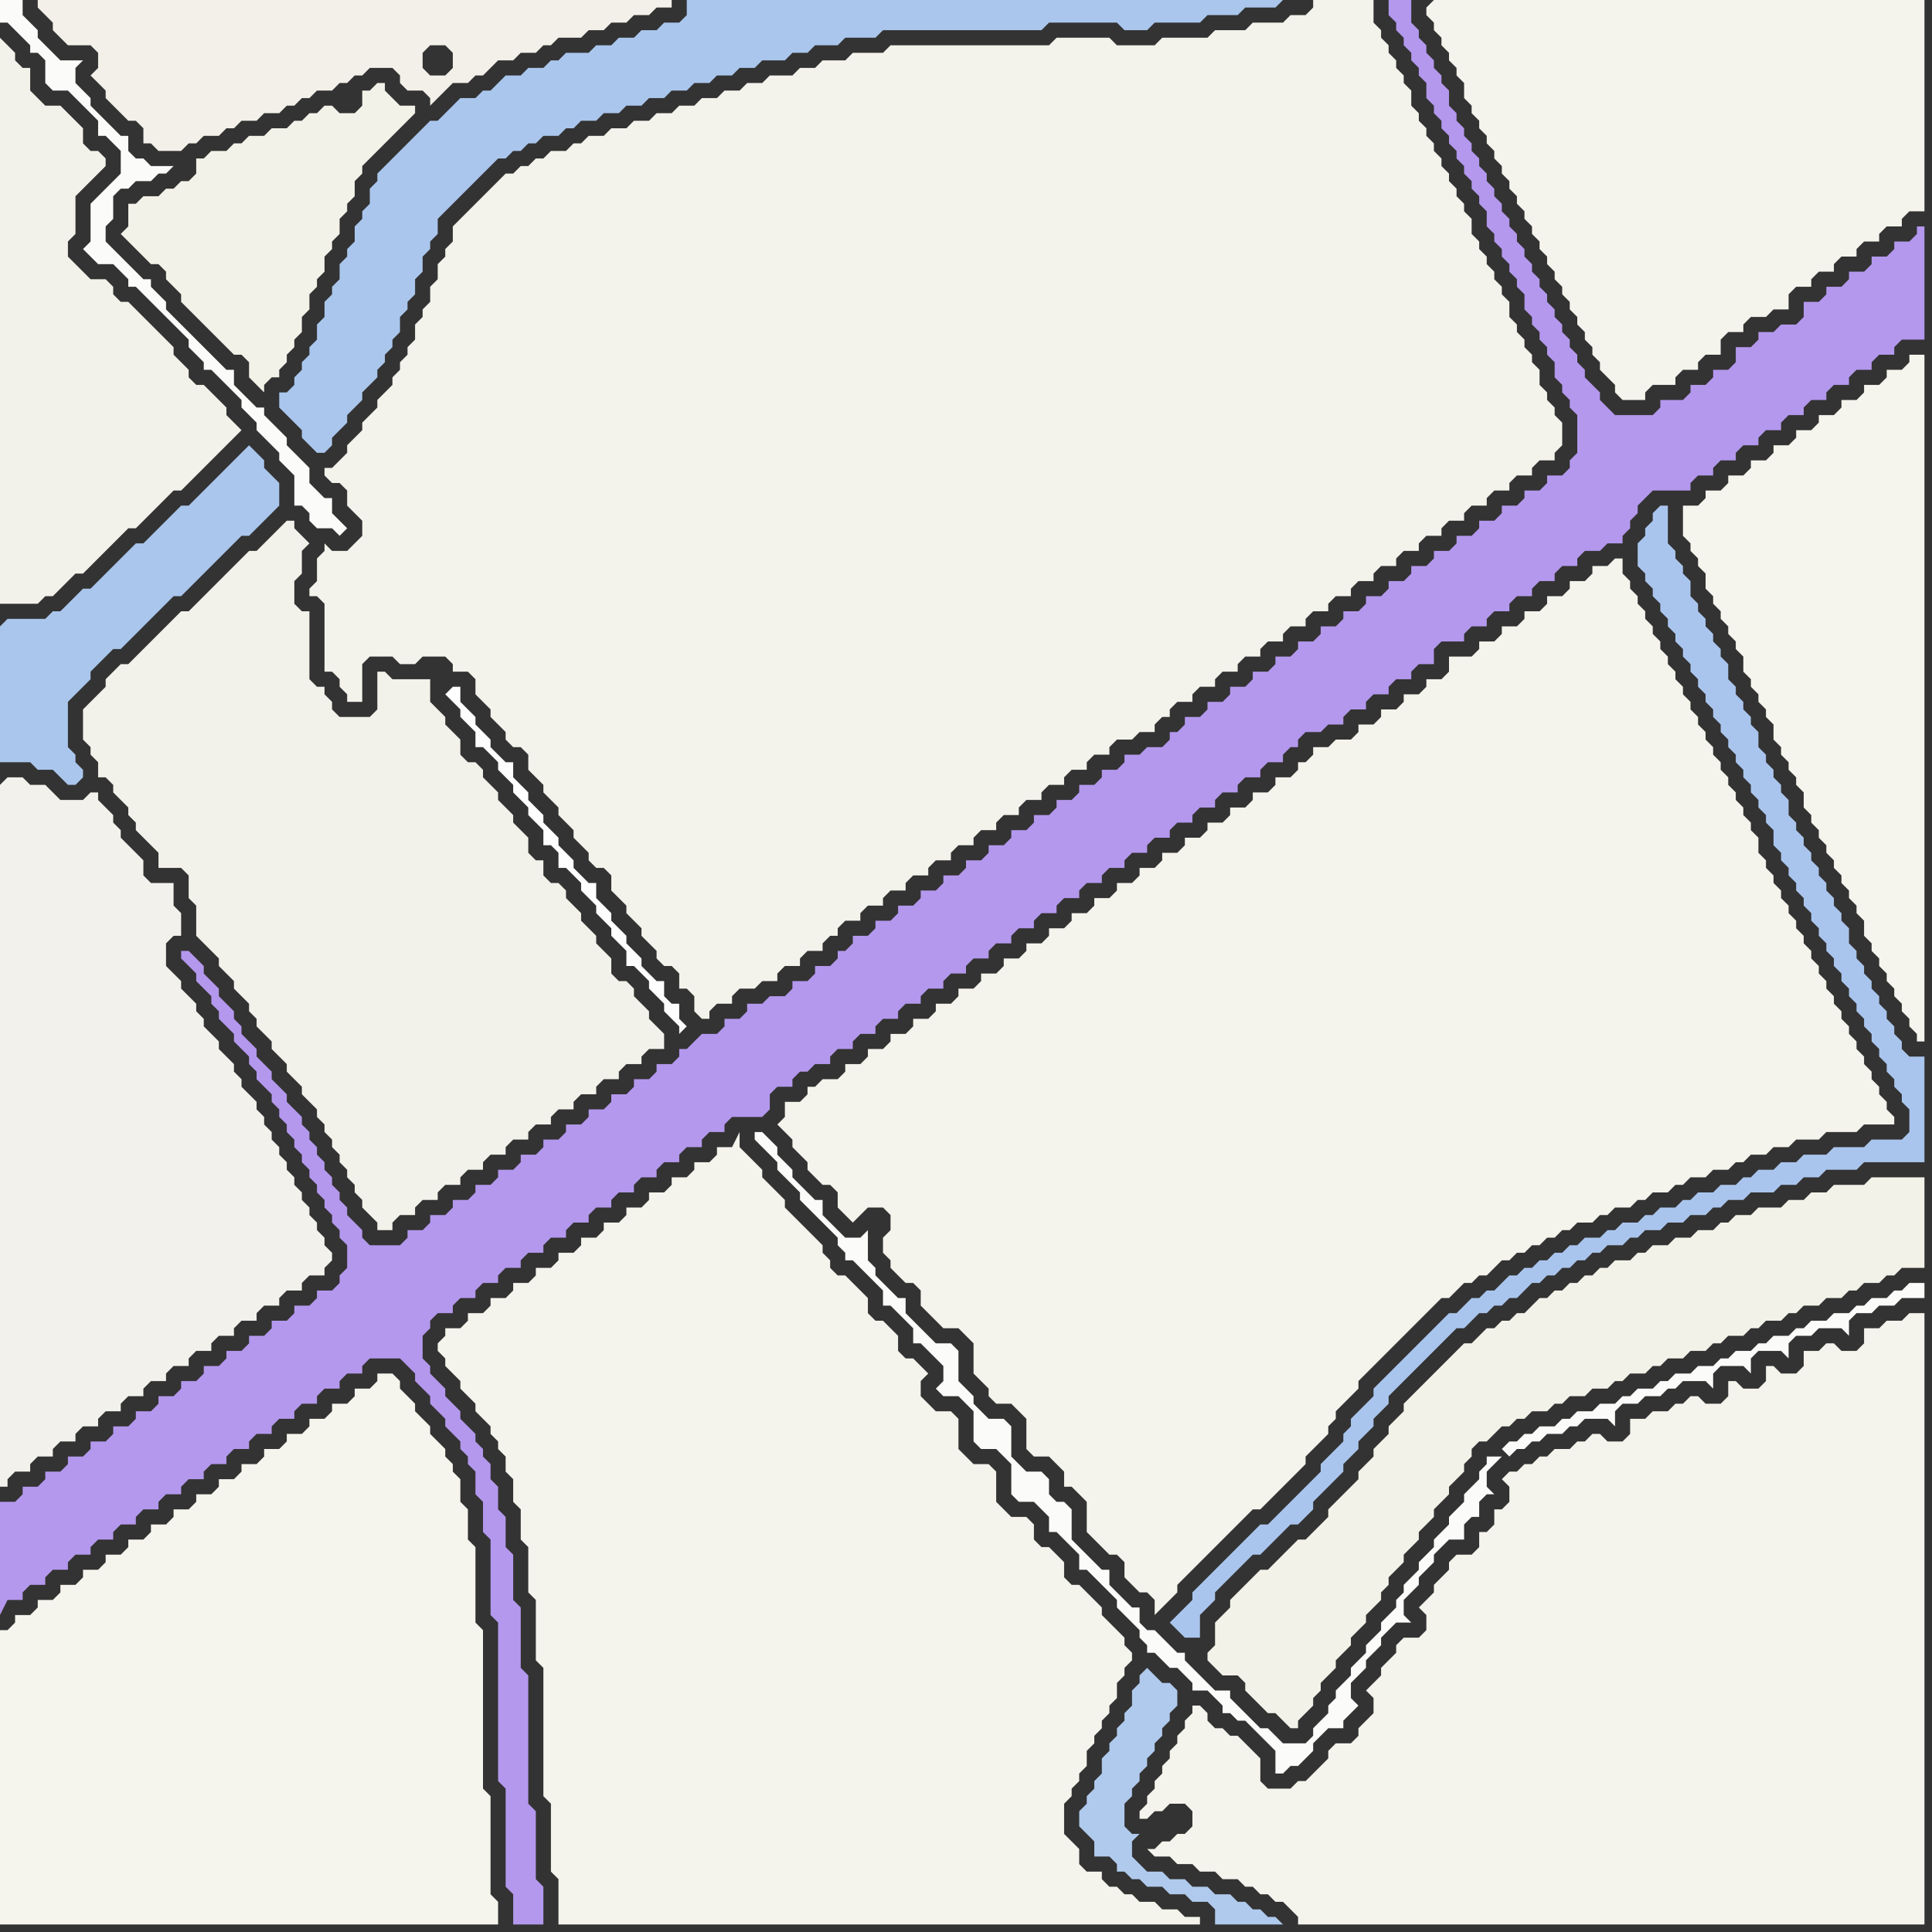 <svg width="256" height="256" xmlns="http://www.w3.org/2000/svg"><rect width="100%" height="100%" fill="#333333" stroke="none"/><script> 
var tempColor;
function hoverPath(evt){
obj = evt.target;
tempColor = obj.getAttribute("fill");
obj.setAttribute("fill","red");
//alert(tempColor);
//obj.setAttribute("stroke","red");}
function recoverPath(evt){
obj = evt.target;
obj.setAttribute("fill", tempColor);
//obj.setAttribute("stroke", tempColor);
}</script><path onmouseover="hoverPath(evt)" onmouseout="recoverPath(evt)" fill="rgb(242,241,236)" d="M  0,104l 0,93 1,0 0,-1 1,-1 2,0 0,-1 1,-1 2,0 0,-1 1,-1 2,0 0,-1 1,-1 2,0 0,-1 1,-1 2,0 0,-1 1,-1 2,0 0,-1 1,-1 2,0 0,-1 1,-1 2,0 0,-1 1,-1 2,0 0,-1 1,-1 2,0 0,-1 1,-1 2,0 0,-1 1,-1 2,0 0,-1 1,-1 2,0 0,-1 1,-1 2,0 0,-1 1,-1 0,-1 -1,-1 0,-1 -1,-1 0,-1 -1,-1 0,-1 -1,-1 0,-1 -1,-1 0,-1 -1,-1 0,-1 -1,-1 0,-1 -1,-1 0,-1 -1,-1 0,-1 -1,-1 0,-1 -1,-1 -1,-1 0,-1 -1,-1 0,-1 -1,-1 -1,-1 0,-1 -1,-1 -1,-1 0,-1 -1,-1 0,-1 -1,-1 -1,-1 0,-1 -1,-1 -1,-1 0,-3 1,-1 1,0 0,-3 -1,-1 0,-3 -3,0 -1,-1 0,-2 -1,-1 -1,-1 -1,-1 0,-1 -1,-1 0,-1 -1,-1 -1,-1 0,-1 -1,0 -1,1 -3,0 -1,-1 -1,-1 -2,0 -1,-1 -2,0 -1,1Z"/>
<path onmouseover="hoverPath(evt)" onmouseout="recoverPath(evt)" fill="rgb(245,244,237)" d="M  1,216l -1,0 0,39 66,0 0,-3 -1,-1 0,-13 -1,-1 0,-21 -1,-1 0,-10 -1,-1 0,-4 -1,-1 0,-3 -1,-1 0,-1 -1,-1 0,-1 -1,-1 -1,-1 0,-1 -1,-1 -1,-1 0,-1 -1,-1 -1,-1 0,-1 -1,-1 -2,0 0,1 -1,1 -2,0 0,1 -1,1 -2,0 0,1 -1,1 -2,0 0,1 -1,1 -2,0 0,1 -1,1 -2,0 0,1 -1,1 -2,0 0,1 -1,1 -2,0 0,1 -1,1 -2,0 0,1 -1,1 -2,0 0,1 -1,1 -2,0 0,1 -1,1 -2,0 0,1 -1,1 -2,0 0,1 -1,1 -2,0 0,1 -1,1 -2,0 0,1 -1,1 -2,0 0,1 -1,1 -2,0 0,1 -1,1Z"/>
<path onmouseover="hoverPath(evt)" onmouseout="recoverPath(evt)" fill="rgb(180,152,237)" d="M  2,199l -2,0 0,15 1,-2 2,0 0,-1 1,-1 2,0 0,-1 1,-1 2,0 0,-1 1,-1 2,0 0,-1 1,-1 2,0 0,-1 1,-1 2,0 0,-1 1,-1 2,0 0,-1 1,-1 2,0 0,-1 1,-1 2,0 0,-1 1,-1 2,0 0,-1 1,-1 2,0 0,-1 1,-1 2,0 0,-1 1,-1 2,0 0,-1 1,-1 2,0 0,-1 1,-1 2,0 0,-1 1,-1 2,0 0,-1 1,-1 4,0 1,1 1,1 0,1 1,1 1,1 0,1 1,1 1,1 0,1 1,1 1,1 0,1 1,1 0,1 1,1 0,3 1,1 0,4 1,1 0,10 1,1 0,21 1,1 0,13 1,1 0,4 4,0 0,-5 -1,-1 0,-9 -1,-1 0,-17 -1,-1 0,-8 -1,-1 0,-6 -1,-1 0,-4 -1,-1 0,-3 -1,-1 0,-2 -1,-1 0,-1 -1,-1 0,-1 -1,-1 -1,-1 0,-1 -1,-1 -1,-1 0,-1 -1,-1 -1,-1 0,-1 -1,-1 0,-3 1,-1 0,-1 1,-1 2,0 0,-1 1,-1 2,0 0,-1 1,-1 2,0 0,-1 1,-1 2,0 0,-1 1,-1 2,0 0,-1 1,-1 2,0 0,-1 1,-1 2,0 0,-1 1,-1 2,0 0,-1 1,-1 2,0 0,-1 1,-1 2,0 0,-1 1,-1 2,0 0,-1 1,-1 2,0 0,-1 1,-1 2,0 0,-1 1,-1 4,0 1,-1 0,-2 1,-1 2,0 0,-1 1,-1 1,0 1,-1 2,0 0,-1 1,-1 2,0 0,-1 1,-1 2,0 0,-1 1,-1 2,0 0,-1 1,-1 2,0 0,-1 1,-1 2,0 0,-1 1,-1 2,0 0,-1 1,-1 2,0 0,-1 1,-1 2,0 0,-1 1,-1 2,0 0,-1 1,-1 2,0 0,-1 1,-1 2,0 0,-1 1,-1 2,0 0,-1 1,-1 2,0 0,-1 1,-1 2,0 0,-1 1,-1 2,0 0,-1 1,-1 2,0 0,-1 1,-1 2,0 0,-1 1,-1 2,0 0,-1 1,-1 2,0 0,-1 1,-1 2,0 0,-1 1,-1 1,0 0,-1 1,-1 2,0 1,-1 2,0 0,-1 1,-1 2,0 0,-1 1,-1 2,0 0,-1 1,-1 2,0 0,-1 1,-1 2,0 0,-2 1,-1 3,0 0,-1 1,-1 2,0 0,-1 1,-1 2,0 0,-1 1,-1 2,0 0,-1 1,-1 2,0 0,-1 1,-1 2,0 0,-1 1,-1 2,0 1,-1 2,0 0,-1 1,-1 0,-1 1,-1 0,-1 1,-1 1,-1 5,0 0,-1 1,-1 2,0 0,-1 1,-1 2,0 0,-1 1,-1 2,0 0,-1 1,-1 2,0 0,-1 1,-1 2,0 0,-1 1,-1 2,0 0,-1 1,-1 2,0 0,-1 1,-1 2,0 0,-1 1,-1 2,0 0,-1 1,-1 3,0 0,-15 -1,0 0,1 -1,1 -2,0 0,1 -1,1 -2,0 0,1 -1,1 -2,0 0,1 -1,1 -2,0 0,1 -1,1 -2,0 0,2 -1,1 -2,0 -1,1 -2,0 0,1 -1,1 -2,0 0,2 -1,1 -2,0 0,1 -1,1 -2,0 0,1 -1,1 -3,0 0,1 -1,1 -5,0 -1,-1 -1,-1 0,-1 -1,-1 -1,-1 0,-1 -1,-1 0,-1 -1,-1 0,-1 -1,-1 0,-1 -1,-1 0,-1 -1,-1 0,-1 -1,-1 0,-1 -1,-1 0,-1 -1,-1 0,-1 -1,-1 0,-1 -1,-1 0,-1 -1,-1 0,-1 -1,-1 0,-1 -1,-1 0,-1 -1,-1 0,-1 -1,-1 0,-1 -1,-1 0,-1 -1,-1 0,-1 -1,-1 0,-2 -1,-1 0,-1 -1,-1 0,-1 -1,-1 0,-1 -1,-1 0,-1 -1,-1 0,-3 -3,0 0,2 1,1 0,1 1,1 0,1 1,1 0,1 1,1 0,1 1,1 0,2 1,1 0,1 1,1 0,1 1,1 0,1 1,1 0,1 1,1 0,1 1,1 0,1 1,1 0,1 1,1 0,2 1,1 0,1 1,1 0,1 1,1 0,1 1,1 0,1 1,1 0,2 1,1 0,1 1,1 0,1 1,1 0,1 1,1 0,2 1,1 0,1 1,1 0,1 1,1 0,5 -1,1 0,1 -1,1 -2,0 0,1 -1,1 -2,0 0,1 -1,1 -2,0 0,1 -1,1 -2,0 0,1 -1,1 -2,0 0,1 -1,1 -2,0 0,1 -1,1 -2,0 0,1 -1,1 -2,0 0,1 -1,1 -2,0 0,1 -1,1 -2,0 0,1 -1,1 -2,0 0,1 -1,1 -2,0 0,1 -1,1 -2,0 0,1 -1,1 -2,0 0,1 -1,1 -2,0 0,1 -1,1 -2,0 0,1 -1,1 -2,0 0,1 -1,1 -1,0 0,1 -1,1 -2,0 -1,1 -2,0 0,1 -1,1 -2,0 0,1 -1,1 -2,0 0,1 -1,1 -2,0 0,1 -1,1 -2,0 0,1 -1,1 -2,0 0,1 -1,1 -2,0 0,1 -1,1 -2,0 0,1 -1,1 -2,0 0,1 -1,1 -2,0 0,1 -1,1 -2,0 0,1 -1,1 -2,0 0,1 -1,1 -2,0 0,1 -1,1 -1,0 0,1 -1,1 -2,0 0,1 -1,1 -2,0 0,1 -1,1 -2,0 -1,1 -2,0 0,1 -1,1 -2,0 0,1 -1,1 -2,0 -1,1 -1,1 -1,0 0,1 -1,1 -2,0 0,1 -1,1 -2,0 0,1 -1,1 -2,0 0,1 -1,1 -2,0 0,1 -1,1 -2,0 0,1 -1,1 -2,0 0,1 -1,1 -2,0 0,1 -1,1 -2,0 0,1 -1,1 -2,0 0,1 -1,1 -2,0 0,1 -1,1 -2,0 0,1 -1,1 -2,0 0,1 -1,1 -4,0 -1,-1 0,-1 -1,-1 -1,-1 0,-1 -1,-1 0,-1 -1,-1 0,-1 -1,-1 0,-1 -1,-1 0,-1 -1,-1 0,-1 -1,-1 0,-1 -1,-1 -1,-1 0,-1 -1,-1 -1,-1 0,-1 -1,-1 -1,-1 0,-1 -1,-1 -1,-1 0,-1 -1,-1 0,-1 -1,-1 -1,-1 0,-1 -1,-1 -1,-1 0,-1 -1,-1 -1,-1 -1,0 0,1 1,1 1,1 0,1 1,1 1,1 0,1 1,1 0,1 1,1 1,1 0,1 1,1 1,1 0,1 1,1 0,1 1,1 1,1 0,1 1,1 0,1 1,1 0,1 1,1 0,1 1,1 0,1 1,1 0,1 1,1 0,1 1,1 0,1 1,1 0,1 1,1 0,1 1,1 0,3 -1,1 0,1 -1,1 -2,0 0,1 -1,1 -2,0 0,1 -1,1 -2,0 0,1 -1,1 -2,0 0,1 -1,1 -2,0 0,1 -1,1 -2,0 0,1 -1,1 -2,0 0,1 -1,1 -2,0 0,1 -1,1 -2,0 0,1 -1,1 -2,0 0,1 -1,1 -2,0 0,1 -1,1 -2,0 0,1 -1,1 -2,0 0,1 -1,1 -2,0 0,1 -1,1Z"/>
<path onmouseover="hoverPath(evt)" onmouseout="recoverPath(evt)" fill="rgb(251,251,249)" d="M  13,26l 0,0 -1,1 0,5 -1,1 1,1 1,1 2,0 1,1 1,1 0,1 1,0 1,1 1,1 1,1 1,1 1,1 1,1 1,1 0,1 1,1 1,1 0,1 1,0 1,1 1,1 1,1 1,1 0,1 1,1 1,1 0,1 1,1 1,1 1,1 0,1 1,1 1,1 0,4 1,0 1,1 0,1 1,1 2,0 1,1 1,-1 0,0 -1,-1 0,0 -1,-1 0,-2 -1,0 -1,-1 -1,-1 0,-2 -1,-1 -1,-1 -1,-1 0,-1 -1,-1 -1,-1 -1,-1 0,-1 -1,0 -1,-1 -1,-1 -1,-1 0,-2 -1,0 -1,-1 -1,-1 -1,-1 -1,-1 -1,-1 -1,-1 -1,-1 -1,-1 0,-1 -1,-1 -1,-1 0,-1 -1,0 -1,-1 -1,-1 -1,-1 -1,-1 -1,-1 0,-2 1,-1 0,-3 1,-1 1,0 1,-1 2,0 1,-1 1,0 1,-1 -3,0 -1,-1 -1,0 -1,-1 0,-2 -1,0 -1,-1 -1,-1 -1,-1 -1,-1 0,-1 -1,-1 -1,-1 0,-2 1,-1 -3,0 -1,-1 -1,-1 -1,-1 0,-1 -1,-1 -1,-1 0,-2 -3,0 0,3 1,0 1,1 2,2 0,1 1,0 1,1 0,3 1,1 2,0 1,1 1,1 1,1 1,1 0,2 1,0 1,1 1,1 0,3 -1,1 -1,1 -1,1Z"/>
<path onmouseover="hoverPath(evt)" onmouseout="recoverPath(evt)" fill="rgb(254,254,254)" d="M  59,92l 0,0 1,1 1,1 0,1 1,1 1,1 0,2 1,0 1,1 1,1 0,1 1,1 1,1 0,1 1,1 1,1 0,1 1,1 1,1 0,2 1,0 1,1 0,2 1,0 1,1 1,1 0,1 1,1 1,1 0,1 1,1 1,1 0,1 1,1 1,1 0,2 1,0 1,1 1,1 0,1 1,1 1,1 0,1 1,1 1,1 0,1 1,-1 0,0 -1,-1 0,-2 -1,0 -1,-1 0,-2 -1,0 -1,-1 -1,-1 0,-1 -1,-1 -1,-1 0,-1 -1,-1 -1,-1 0,-1 -1,-1 -1,-1 0,-2 -1,0 -1,-1 -1,-1 0,-1 -1,-1 -1,-1 0,-1 -1,-1 -1,-1 0,-1 -1,-1 -1,-1 0,-1 -1,-1 -1,-1 0,-2 -1,0 -1,-1 -1,-1 0,-1 -1,-1 -1,-1 0,-1 -1,-1 -1,-1 0,-2 -1,0 -1,1Z"/>
<path onmouseover="hoverPath(evt)" onmouseout="recoverPath(evt)" fill="rgb(244,243,236)" d="M  61,176l -2,0 0,1 -1,1 0,1 1,1 0,1 1,1 1,1 0,1 1,1 1,1 0,1 2,2 0,1 1,1 0,1 1,1 0,2 1,1 0,3 1,1 0,4 1,1 0,6 1,1 0,8 1,1 0,17 1,1 0,9 1,1 0,6 85,0 0,-1 -2,0 -1,-1 -2,0 -1,-1 -2,0 -1,-1 -1,0 -1,-1 -1,0 -1,-1 0,-1 -2,0 -1,-1 0,-2 -1,-1 -1,-1 0,-4 1,-1 0,-1 1,-1 0,-1 1,-1 0,-2 1,-1 0,-1 1,-1 0,-1 1,-1 0,-1 1,-1 0,-2 1,-1 0,-1 1,-1 0,-1 -1,-1 0,-1 -1,-1 -1,-1 -1,-1 0,-1 -1,-1 -1,-1 -1,-1 -1,0 -1,-1 0,-2 -1,-1 -1,-1 -1,0 -1,-1 0,-2 -1,-1 -2,0 -1,-1 -1,-1 0,-4 -1,-1 -2,0 -1,-1 -1,-1 0,-4 -1,-1 -2,0 -1,-1 -1,-1 0,-2 1,-1 -1,-1 0,0 -1,-1 -1,0 -1,-1 0,-2 -1,-1 -1,-1 -1,0 -1,-1 0,-2 -1,-1 -1,-1 -1,-1 -1,0 -1,-1 0,-1 -1,-1 0,-1 -1,-1 -1,-1 -1,-1 -1,-1 -1,-1 0,-1 -1,-1 -1,-1 -1,-1 0,-1 -2,-2 -1,-1 0,-2 -1,2 -2,0 0,1 -1,1 -2,0 0,1 -1,1 -2,0 0,1 -1,1 -2,0 0,1 -1,1 -2,0 0,1 -1,1 -2,0 0,1 -1,1 -2,0 0,1 -1,1 -2,0 0,1 -1,1 -2,0 0,1 -1,1 -2,0 0,1 -1,1 -2,0 0,1 -1,1 -2,0 0,1 -1,1Z"/>
<path onmouseover="hoverPath(evt)" onmouseout="recoverPath(evt)" fill="rgb(243,242,235)" d="M  66,24l -3,3 -1,1 -1,1 -1,1 0,2 -1,1 0,1 -1,1 0,2 -1,1 0,2 -1,1 0,1 -1,1 0,2 -1,1 0,1 -1,1 0,1 -1,1 0,1 -1,1 -1,1 0,1 -2,2 0,1 -1,1 -1,1 0,1 -1,1 -1,1 -1,0 0,1 1,1 1,0 1,1 0,2 1,1 1,1 0,2 -1,1 -1,1 -2,0 -1,-1 0,1 -1,1 0,3 -1,1 0,1 1,0 1,1 0,9 1,0 1,1 0,1 1,1 0,1 2,0 0,-5 1,-1 3,0 1,1 2,0 1,-1 3,0 1,1 0,1 2,0 1,1 0,2 1,1 1,1 0,1 1,1 1,1 0,1 1,1 1,0 1,1 0,2 1,1 1,1 0,1 1,1 1,1 0,1 1,1 1,1 0,1 1,1 1,1 0,1 1,1 1,0 1,1 0,2 1,1 1,1 0,1 1,1 1,1 0,1 1,1 1,1 0,1 1,1 1,0 1,1 0,2 1,0 1,1 0,2 1,1 1,0 0,-1 1,-1 2,0 0,-1 1,-1 2,0 1,-1 2,0 0,-1 1,-1 2,0 0,-1 1,-1 2,0 0,-1 1,-1 1,0 0,-1 1,-1 2,0 0,-1 1,-1 2,0 0,-1 1,-1 2,0 0,-1 1,-1 2,0 0,-1 1,-1 2,0 0,-1 1,-1 2,0 0,-1 1,-1 2,0 0,-1 1,-1 2,0 0,-1 1,-1 2,0 0,-1 1,-1 2,0 0,-1 1,-1 2,0 0,-1 1,-1 2,0 0,-1 1,-1 2,0 1,-1 2,0 0,-1 1,-1 1,0 0,-1 1,-1 2,0 0,-1 1,-1 2,0 0,-1 1,-1 2,0 0,-1 1,-1 2,0 0,-1 1,-1 2,0 0,-1 1,-1 2,0 0,-1 1,-1 2,0 0,-1 1,-1 2,0 0,-1 1,-1 2,0 0,-1 1,-1 2,0 0,-1 1,-1 2,0 0,-1 1,-1 2,0 0,-1 1,-1 2,0 0,-1 1,-1 2,0 0,-1 1,-1 2,0 0,-1 1,-1 2,0 0,-1 1,-1 2,0 0,-1 1,-1 0,-3 -1,-1 0,-1 -1,-1 0,-1 -1,-1 0,-2 -1,-1 0,-1 -1,-1 0,-1 -1,-1 0,-1 -1,-1 0,-2 -1,-1 0,-1 -1,-1 0,-1 -1,-1 0,-1 -1,-1 0,-1 -1,-1 0,-2 -1,-1 0,-1 -1,-1 0,-1 -1,-1 0,-1 -1,-1 0,-1 -1,-1 0,-1 -1,-1 0,-1 -1,-1 0,-1 -1,-1 0,-2 -1,-1 0,-1 -1,-1 0,-1 -1,-1 0,-1 -1,-1 0,-1 -1,-1 0,-3 -8,0 0,1 -1,1 -2,0 -1,1 -4,0 -1,1 -4,0 -1,1 -6,0 -1,1 -5,0 -1,-1 -7,0 -1,1 -21,0 -1,1 -4,0 -1,1 -3,0 -1,1 -2,0 -1,1 -3,0 -1,1 -2,0 -1,1 -2,0 -1,1 -2,0 -1,1 -2,0 -1,1 -2,0 -1,1 -2,0 -1,1 -2,0 -1,1 -2,0 -1,1 -1,0 -1,1 -2,0 -1,1 -1,0 -1,1 -1,0 -1,1 -1,0 -1,1Z"/>
<path onmouseover="hoverPath(evt)" onmouseout="recoverPath(evt)" fill="rgb(251,251,249)" d="M  100,150l 0,1 1,1 1,1 1,1 0,1 1,1 1,1 1,1 0,1 1,1 1,1 1,1 1,1 1,1 0,1 1,1 0,1 1,0 2,2 1,1 1,1 0,2 1,0 1,1 1,1 1,1 0,2 1,0 1,1 1,1 1,1 0,2 -1,1 1,1 2,0 1,1 1,1 0,4 1,1 2,0 1,1 1,1 0,4 1,1 2,0 1,1 1,1 0,2 1,0 1,1 1,1 1,1 0,2 1,0 1,1 1,1 1,1 1,1 0,1 1,1 1,1 1,1 0,1 1,1 0,1 1,0 1,1 1,1 1,0 1,1 1,1 0,1 2,0 1,1 1,1 0,1 1,0 1,1 1,0 1,1 1,1 1,1 1,1 0,3 1,0 1,-1 1,0 1,-1 1,-1 0,-1 1,-1 1,-1 2,0 0,-1 1,-1 1,-1 -1,-1 0,-2 1,-1 1,-1 0,-1 1,-1 1,-1 0,-1 1,-1 1,-1 2,0 -1,-1 0,-2 1,-1 1,-1 0,-1 2,-2 0,-1 1,-1 1,-1 2,0 0,-2 1,-1 1,0 0,-2 1,-1 1,0 -1,-1 0,-2 1,-1 1,-1 -2,0 0,1 -1,1 0,1 -1,1 -1,1 0,1 -1,1 -1,1 0,1 -2,2 0,1 -2,2 0,1 -2,2 0,1 -1,1 0,1 -2,2 0,1 -2,2 0,1 -1,1 -1,1 0,1 -1,1 -1,1 0,1 -1,1 0,1 -2,2 0,1 -1,1 -3,0 -1,-1 -1,-1 -1,0 -1,-1 -1,-1 -1,-1 -1,-1 0,-1 -2,0 -1,-1 -1,-1 -1,-1 -1,-1 0,-1 -1,0 -1,-1 -1,-1 -1,-1 -1,0 -1,-1 0,-2 -1,0 -1,-1 -1,-1 -1,-1 0,-2 -1,0 -1,-1 -1,-1 -1,-1 -1,-1 0,-4 -1,-1 -1,0 -1,-1 0,-2 -1,-1 -2,0 -1,-1 -1,-1 0,-4 -1,-1 -2,0 -1,-1 -1,-1 0,-1 -1,-1 -1,-1 0,-4 -1,-1 -2,0 -1,-1 -1,-1 -1,-1 -1,-1 0,-2 -1,0 -1,-1 -1,-1 -1,-1 0,-1 -1,-1 0,-4 -1,1 -2,0 -1,-1 -2,-2 0,-2 -1,0 -1,-1 -1,-1 -1,-1 0,-1 -1,-1 -1,-1 0,-1 -2,-2 -1,0 99,42 1,1 0,0 1,-1 1,0 1,-1 1,0 1,-1 2,0 1,-1 1,0 1,-1 3,0 1,1 0,-2 1,-1 2,0 1,-1 2,0 1,-1 1,0 1,-1 3,0 1,1 0,-2 1,-1 3,0 1,1 0,-2 1,-1 3,0 1,1 0,-2 1,-1 2,0 1,-1 3,0 1,1 0,-2 1,-1 2,0 1,-1 2,0 1,-1 3,0 0,-2 -2,0 -1,1 -1,0 -1,1 -2,0 -1,1 -1,0 -1,1 -2,0 -1,1 -2,0 -1,1 -1,0 -1,1 -2,0 -1,1 -1,0 -1,1 -2,0 -1,1 -1,0 -1,1 -2,0 -1,1 -2,0 -1,1 -1,0 -1,1 -2,0 -1,1 -1,0 -1,1 -2,0 -1,1 -2,0 -1,1 -1,0 -1,1 -2,0 -1,1 -1,0 -1,1 -1,0 -1,1 -99,-42Z"/>
<path onmouseover="hoverPath(evt)" onmouseout="recoverPath(evt)" fill="rgb(243,242,233)" d="M  165,210l 0,0 -1,1 -1,1 0,1 -1,1 -1,1 0,3 -1,1 0,1 1,1 1,1 2,0 1,1 0,1 1,1 1,1 1,1 1,0 1,1 1,1 1,0 0,-1 1,-1 1,-1 0,-1 1,-1 0,-1 1,-1 1,-1 0,-1 1,-1 1,-1 0,-1 1,-1 1,-1 0,-1 1,-1 1,-1 0,-1 1,-1 0,-1 1,-1 1,-1 0,-1 1,-1 1,-1 0,-1 1,-1 1,-1 0,-1 1,-1 1,-1 0,-1 1,-1 1,-1 0,-1 1,-1 0,-1 1,-1 1,0 1,-1 1,-1 1,0 1,-1 1,0 1,-1 2,0 1,-1 1,0 1,-1 2,0 1,-1 2,0 1,-1 1,0 1,-1 2,0 1,-1 1,0 1,-1 2,0 1,-1 2,0 1,-1 1,0 1,-1 2,0 1,-1 1,0 1,-1 2,0 1,-1 1,0 1,-1 2,0 1,-1 2,0 1,-1 1,0 1,-1 2,0 1,-1 1,0 1,-1 3,0 0,-12 -7,0 -1,1 -4,0 -1,1 -2,0 -1,1 -2,0 -1,1 -3,0 -1,1 -2,0 -1,1 -1,0 -1,1 -2,0 -1,1 -2,0 -1,1 -2,0 -1,1 -1,0 -1,1 -2,0 -1,1 -1,0 -1,1 -1,0 -1,1 -1,0 -1,1 -1,0 -1,1 -1,0 -1,1 -1,1 -1,0 -1,1 -1,0 -1,1 -1,0 -2,2 -1,0 -5,5 -1,1 -2,2 0,1 -2,2 0,1 -1,1 -1,1 0,1 -1,1 -1,1 0,1 -1,1 -1,1 -2,2 0,1 -2,2 -1,1 -1,0 -1,1 -1,1 -2,2 -1,0 -2,2Z"/>
<path onmouseover="hoverPath(evt)" onmouseout="recoverPath(evt)" fill="rgb(170,198,237)" d="M  0,83l 0,18 4,0 1,1 2,0 1,1 1,1 1,0 1,-1 0,-1 -1,-1 0,-1 -1,-1 0,-6 1,-1 1,-1 1,-1 0,-1 2,-2 1,-1 1,0 1,-1 2,-2 1,-1 1,-1 1,-1 1,-1 1,0 1,-1 4,-4 1,-1 1,-1 1,-1 1,0 1,-1 1,-1 1,-1 1,-1 0,-3 -1,-1 0,0 -1,-1 0,-1 -1,-1 -1,-1 -1,1 0,0 -1,1 -1,1 -1,1 -1,1 -1,1 -1,1 -1,1 -1,0 -1,1 -4,4 -1,0 -1,1 -1,1 -1,1 -1,1 -1,1 -1,1 -1,0 -2,2 -1,1 -1,0 -1,1 -5,0 -1,1Z"/>
<path onmouseover="hoverPath(evt)" onmouseout="recoverPath(evt)" fill="rgb(243,242,234)" d="M  9,15l 0,0 -1,-1 -2,0 -1,-1 -1,-1 0,-3 -1,0 -1,-1 0,-1 -1,-1 -1,-1 0,75 5,0 1,-1 1,0 1,-1 1,-1 1,-1 1,0 1,-1 1,-1 1,-1 1,-1 1,-1 1,-1 1,0 1,-1 1,-1 1,-1 1,-1 1,-1 1,0 2,-2 1,-1 1,-1 1,-1 1,-1 2,-2 -1,-1 0,0 -1,-1 0,-1 -1,-1 -1,-1 -1,-1 -1,0 -1,-1 0,-1 -1,-1 -1,-1 0,-1 -1,-1 -1,-1 -1,-1 -1,-1 -1,-1 -1,-1 -1,0 -1,-1 0,-1 -1,-1 -2,0 -1,-1 -1,-1 -1,-1 0,-2 1,-1 0,-5 1,-1 1,-1 1,-1 1,-1 0,-1 -1,-1 -1,0 -1,-1 0,-2 -1,-1 -1,-1Z"/>
<path onmouseover="hoverPath(evt)" onmouseout="recoverPath(evt)" fill="rgb(243,242,233)" d="M  17,29l 0,1 -1,1 1,1 1,1 1,1 1,1 1,0 1,1 0,1 1,1 1,1 0,1 1,1 1,1 2,2 1,1 1,1 1,1 1,0 1,1 0,2 1,1 1,1 0,-1 1,-1 1,0 0,-1 1,-1 0,-1 1,-1 0,-1 1,-1 0,-2 1,-1 0,-2 1,-1 0,-1 1,-1 0,-2 1,-1 0,-1 1,-1 0,-2 1,-1 0,-1 1,-1 0,-2 1,-1 0,-1 1,-1 1,-1 1,-1 1,-1 1,-1 2,-2 0,-1 -2,0 -1,-1 -1,-1 0,-1 -1,0 -1,1 -1,0 0,2 -1,1 -2,0 -1,-1 -1,0 -1,1 -1,0 -1,1 -1,0 -1,1 -2,0 -1,1 -2,0 -1,1 -1,0 -1,1 -2,0 -1,1 -1,0 0,2 -1,1 -1,0 -1,1 -1,0 -1,1 -2,0 -1,1 -1,0Z"/>
<path onmouseover="hoverPath(evt)" onmouseout="recoverPath(evt)" fill="rgb(242,240,232)" d="M  22,0l -17,0 0,1 1,1 1,1 0,1 1,1 1,1 3,0 1,1 0,2 -1,1 1,1 0,0 1,1 0,1 1,1 1,1 1,1 1,0 1,1 0,2 1,0 1,1 3,0 1,-1 1,0 1,-1 2,0 1,-1 1,0 1,-1 2,0 1,-1 2,0 1,-1 1,0 1,-1 1,0 1,-1 2,0 1,-1 1,0 1,-1 1,0 1,-1 3,0 1,1 0,1 1,1 2,0 1,1 0,1 1,-1 1,-1 1,-1 2,0 1,-1 1,0 1,-1 1,-1 2,0 1,-1 2,0 1,-1 1,0 1,-1 3,0 1,-1 2,0 1,-1 2,0 1,-1 2,0 1,-1 2,0 0,-1 -67,0 37,10 -2,0 -1,-1 0,-2 1,-1 2,0 1,1 0,2 -1,1 -37,-10Z"/>
<path onmouseover="hoverPath(evt)" onmouseout="recoverPath(evt)" fill="rgb(242,241,234)" d="M  45,95l 0,0 -1,-1 0,-1 -1,-1 0,-1 -1,0 -1,-1 0,-9 -1,0 -1,-1 0,-3 1,-1 0,-3 1,-1 -1,-1 0,0 -1,-1 0,-1 -1,0 -1,1 0,0 -1,1 -1,1 -1,1 -1,0 -5,5 -1,1 -2,2 -1,0 -1,1 -1,1 -1,1 -1,1 -1,1 -1,1 -1,1 -1,0 -1,1 -1,1 0,1 -1,1 -1,1 -1,1 0,4 1,1 0,1 1,1 0,2 1,0 1,1 0,1 1,1 1,1 0,1 1,1 0,1 1,1 1,1 1,1 0,2 3,0 1,1 0,3 1,1 0,4 1,1 1,1 1,1 0,1 1,1 1,1 0,1 1,1 1,1 0,1 1,1 0,1 1,1 1,1 0,1 1,1 1,1 0,1 2,2 0,1 1,1 1,1 0,1 1,1 0,1 1,1 0,1 1,1 0,1 1,1 0,1 1,1 0,1 1,1 0,1 1,1 1,1 0,1 2,0 0,-1 1,-1 2,0 0,-1 1,-1 2,0 0,-1 1,-1 2,0 0,-1 1,-1 2,0 0,-1 1,-1 2,0 0,-1 1,-1 2,0 0,-1 1,-1 2,0 0,-1 1,-1 2,0 0,-1 1,-1 2,0 0,-1 1,-1 2,0 0,-1 1,-1 2,0 0,-1 1,-1 2,0 0,-2 -1,-1 0,0 -1,-1 0,-1 -1,-1 -1,-1 0,-1 -1,-1 -1,0 -1,-1 0,-2 -1,-1 -1,-1 0,-1 -1,-1 -1,-1 0,-1 -1,-1 -1,-1 0,-1 -1,-1 -1,0 -1,-1 0,-2 -1,0 -1,-1 0,-2 -1,-1 -1,-1 0,-1 -1,-1 -1,-1 0,-1 -1,-1 -1,-1 0,-1 -1,-1 -1,0 -1,-1 0,-2 -1,-1 -1,-1 0,-1 -1,-1 -1,-1 0,-3 -5,0 -1,-1 -1,0 0,5 -1,1 -4,0 12,-6 0,0 -12,6Z"/>
<path onmouseover="hoverPath(evt)" onmouseout="recoverPath(evt)" fill="rgb(170,198,237)" d="M  56,17l 0,0 -1,1 -1,1 -1,1 -1,1 -1,1 -1,1 0,1 -1,1 0,2 -1,1 0,1 -1,1 0,2 -1,1 0,1 -1,1 0,2 -1,1 0,1 -1,1 0,2 -1,1 0,2 -1,1 0,1 -1,1 0,1 -1,1 0,1 -1,1 -1,0 0,2 1,1 0,0 1,1 1,1 0,1 1,1 1,1 1,0 1,-1 0,-1 1,-1 1,-1 0,-1 1,-1 1,-1 0,-1 1,-1 1,-1 0,-1 1,-1 0,-1 1,-1 0,-1 1,-1 0,-2 1,-1 0,-1 1,-1 0,-2 1,-1 0,-2 1,-1 0,-1 1,-1 0,-2 1,-1 1,-1 1,-1 1,-1 1,-1 1,-1 1,-1 1,-1 1,0 1,-1 1,0 1,-1 1,0 1,-1 2,0 1,-1 1,0 1,-1 2,0 1,-1 2,0 1,-1 2,0 1,-1 2,0 1,-1 2,0 1,-1 2,0 1,-1 2,0 1,-1 2,0 1,-1 3,0 1,-1 2,0 1,-1 3,0 1,-1 4,0 1,-1 21,0 1,-1 9,0 1,1 3,0 1,-1 6,0 1,-1 4,0 1,-1 4,0 1,-1 -79,0 0,2 -1,1 -2,0 -1,1 -2,0 -1,1 -2,0 -1,1 -2,0 -1,1 -3,0 -1,1 -1,0 -1,1 -2,0 -1,1 -2,0 -1,1 -1,1 -1,0 -1,1 -2,0 -1,1 -1,1 -1,1 -1,0 -1,1Z"/>
<path onmouseover="hoverPath(evt)" onmouseout="recoverPath(evt)" fill="rgb(244,243,236)" d="M  118,161l 0,2 -1,1 0,2 1,1 0,1 1,1 1,1 1,0 1,1 0,2 1,1 1,1 1,1 2,0 1,1 1,1 0,4 1,1 1,1 0,1 1,1 2,0 1,1 1,1 0,4 1,1 2,0 1,1 1,1 0,2 1,0 1,1 1,1 0,4 1,1 1,1 1,1 1,0 1,1 0,2 1,1 1,1 1,0 1,1 0,2 1,-1 0,0 1,-1 1,-1 0,-1 1,-1 1,-1 4,-4 1,-1 2,-2 1,-1 1,0 1,-1 1,-1 1,-1 1,-1 1,-1 1,-1 0,-1 1,-1 1,-1 1,-1 0,-1 1,-1 0,-1 1,-1 2,-2 0,-1 5,-5 1,-1 4,-4 1,-1 1,0 1,-1 1,-1 1,0 1,-1 1,0 1,-1 1,-1 1,0 1,-1 1,0 1,-1 1,0 1,-1 1,0 1,-1 1,0 1,-1 2,0 1,-1 1,0 1,-1 2,0 1,-1 1,0 1,-1 2,0 1,-1 1,0 1,-1 2,0 1,-1 2,0 1,-1 1,0 1,-1 2,0 1,-1 2,0 1,-1 3,0 1,-1 4,0 1,-1 4,0 0,-1 -1,-1 0,-1 -1,-1 0,-1 -1,-1 0,-1 -1,-1 0,-1 -1,-1 0,-1 -1,-1 0,-1 -1,-1 0,-1 -1,-1 0,-1 -1,-1 0,-1 -1,-1 0,-1 -1,-1 0,-1 -1,-1 0,-1 -1,-1 0,-1 -1,-1 0,-1 -1,-1 0,-1 -1,-1 0,-1 -1,-1 0,-1 -1,-1 0,-2 -1,-1 0,-1 -1,-1 0,-1 -1,-1 0,-1 -1,-1 0,-1 -1,-1 0,-1 -1,-1 0,-1 -1,-1 0,-1 -1,-1 0,-1 -1,-1 0,-1 -1,-1 0,-1 -1,-1 0,-1 -1,-1 0,-1 -1,-1 0,-1 -1,-1 0,-1 -1,-1 0,-1 -1,-1 0,-1 -1,-1 0,-1 -1,-1 0,-2 -1,0 -1,1 -2,0 0,1 -1,1 -2,0 0,1 -1,1 -2,0 0,1 -1,1 -2,0 0,1 -1,1 -2,0 0,1 -1,1 -2,0 0,1 -1,1 -3,0 0,2 -1,1 -2,0 0,1 -1,1 -2,0 0,1 -1,1 -2,0 0,1 -1,1 -2,0 0,1 -1,1 -2,0 -1,1 -2,0 0,1 -1,1 -1,0 0,1 -1,1 -2,0 0,1 -1,1 -2,0 0,1 -1,1 -2,0 0,1 -1,1 -2,0 0,1 -1,1 -2,0 0,1 -1,1 -2,0 0,1 -1,1 -2,0 0,1 -1,1 -2,0 0,1 -1,1 -2,0 0,1 -1,1 -2,0 0,1 -1,1 -2,0 0,1 -1,1 -2,0 0,1 -1,1 -2,0 0,1 -1,1 -2,0 0,1 -1,1 -2,0 0,1 -1,1 -2,0 0,1 -1,1 -2,0 0,1 -1,1 -2,0 0,1 -1,1 -2,0 0,1 -1,1 -2,0 0,1 -1,1 -2,0 -1,1 -1,0 0,1 -1,1 -2,0 0,2 -1,1 1,1 0,0 1,1 0,1 1,1 1,1 0,1 1,1 1,1 1,0 1,1 0,2 1,1 1,1 1,-1 1,-1 2,0 1,1Z"/>
<path onmouseover="hoverPath(evt)" onmouseout="recoverPath(evt)" fill="rgb(176,202,237)" d="M  151,223l 0,0 -1,1 0,2 -1,1 0,1 -1,1 0,1 -1,1 0,1 -1,1 0,2 -1,1 0,1 -1,1 0,1 -1,1 0,2 1,1 1,1 0,2 2,0 1,1 0,1 1,0 1,1 1,0 1,1 2,0 1,1 2,0 1,1 2,0 1,1 0,2 9,0 -1,-1 -1,0 -1,-1 -1,0 -1,-1 -1,0 -1,-1 -2,0 -1,-1 -2,0 -1,-1 -2,0 -1,-1 -2,0 -1,-1 -1,-1 0,-2 1,-1 -1,0 -1,-1 0,-3 1,-1 0,-1 1,-1 0,-1 1,-1 0,-1 1,-1 0,-1 1,-1 0,-1 1,-1 0,-1 1,-1 0,-2 -1,-1 -1,0 -1,-1 -1,-1 -1,1Z"/>
<path onmouseover="hoverPath(evt)" onmouseout="recoverPath(evt)" fill="rgb(244,243,236)" d="M  155,244l -1,0 -1,1 -1,0 1,1 2,0 1,1 2,0 1,1 2,0 1,1 2,0 1,1 1,0 1,1 1,0 1,1 1,0 1,1 1,1 0,1 83,0 0,-81 -2,0 -1,1 -2,0 -1,1 -2,0 0,2 -1,1 -2,0 -1,-1 -1,0 -1,1 -2,0 0,2 -1,1 -2,0 -1,-1 -1,0 0,2 -1,1 -2,0 -1,-1 -1,0 0,2 -1,1 -2,0 -1,-1 -1,0 -1,1 -1,0 -1,1 -2,0 -1,1 -2,0 0,2 -1,1 -2,0 -1,-1 -1,0 -1,1 -1,0 -1,1 -2,0 -1,1 -1,0 -1,1 -1,0 -1,1 -1,0 -1,1 1,1 0,2 -1,1 -1,0 0,2 -1,1 -1,0 0,2 -1,1 -2,0 -1,1 0,1 -1,1 -1,1 0,1 -1,1 -1,1 1,1 0,2 -1,1 -2,0 -1,1 0,1 -1,1 -1,1 0,1 -1,1 -1,1 1,1 0,2 -1,1 -1,1 0,1 -1,1 -2,0 -1,1 0,1 -1,1 -1,1 -1,1 -1,0 -1,1 -3,0 -1,-1 0,-3 -1,-1 -1,-1 -1,-1 -1,0 -1,-1 -1,0 -1,-1 0,-1 -1,-1 -1,0 0,1 -1,1 0,1 -1,1 0,1 -1,1 0,1 -1,1 0,1 -1,1 0,1 -1,1 0,1 -1,1 0,1 1,0 1,-1 1,0 1,-1 2,0 1,1 0,2 -1,1 -1,0 -1,1Z"/>
<path onmouseover="hoverPath(evt)" onmouseout="recoverPath(evt)" fill="rgb(170,197,237)" d="M  166,203l 0,0 -1,1 -1,1 -1,1 -1,1 -1,1 -1,1 -1,1 -1,1 0,1 -1,1 -1,1 -1,1 1,1 1,1 2,0 0,-3 2,-2 0,-1 4,-4 1,-1 1,0 1,-1 2,-2 1,-1 1,0 1,-1 1,-1 0,-1 1,-1 1,-1 1,-1 1,-1 0,-1 1,-1 1,-1 0,-1 2,-2 0,-1 1,-1 1,-1 0,-1 1,-1 1,-1 1,-1 1,-1 1,-1 1,-1 1,-1 1,-1 1,-1 1,0 1,-1 1,-1 1,0 1,-1 1,0 1,-1 1,0 1,-1 1,-1 1,0 1,-1 1,0 1,-1 1,0 1,-1 1,0 1,-1 1,0 1,-1 2,0 1,-1 1,0 1,-1 2,0 1,-1 2,0 1,-1 2,0 1,-1 1,0 1,-1 2,0 1,-1 3,0 1,-1 2,0 1,-1 2,0 1,-1 4,0 1,-1 8,0 0,-14 -2,0 -1,-1 0,-1 -1,-1 0,-1 -1,-1 0,-1 -1,-1 0,-1 -1,-1 0,-1 -1,-1 0,-1 -1,-1 0,-1 -1,-1 0,-2 -1,-1 0,-1 -1,-1 0,-1 -1,-1 0,-1 -1,-1 0,-1 -1,-1 0,-1 -1,-1 0,-1 -1,-1 0,-1 -1,-1 0,-2 -1,-1 0,-1 -1,-1 0,-1 -1,-1 0,-1 -1,-1 0,-2 -1,-1 0,-1 -1,-1 0,-1 -1,-1 0,-1 -1,-1 0,-2 -1,-1 0,-1 -1,-1 0,-1 -1,-1 0,-1 -1,-1 0,-1 -1,-1 0,-2 -1,-1 0,-1 -1,-1 0,-1 -1,-1 0,-5 -1,0 -1,1 0,1 -1,1 0,1 -1,1 0,3 1,1 0,1 1,1 0,1 1,1 0,1 1,1 0,1 1,1 0,1 1,1 0,1 1,1 0,1 1,1 0,1 1,1 0,1 1,1 0,1 1,1 0,1 1,1 0,1 1,1 0,1 1,1 0,1 1,1 0,1 1,1 0,1 1,1 0,1 1,1 0,2 1,1 0,1 1,1 0,1 1,1 0,1 1,1 0,1 1,1 0,1 1,1 0,1 1,1 0,1 1,1 0,1 1,1 0,1 1,1 0,1 1,1 0,1 1,1 0,1 1,1 0,1 1,1 0,1 1,1 0,1 1,1 0,1 1,1 0,1 1,1 0,3 -1,1 -4,0 -1,1 -4,0 -1,1 -3,0 -1,1 -2,0 -1,1 -2,0 -1,1 -1,0 -1,1 -2,0 -1,1 -2,0 -1,1 -1,0 -1,1 -2,0 -1,1 -1,0 -1,1 -2,0 -1,1 -1,0 -1,1 -2,0 -1,1 -1,0 -1,1 -1,0 -1,1 -1,0 -1,1 -1,0 -1,1 -1,0 -1,1 -1,1 -1,0 -1,1 -1,0 -1,1 -1,1 -1,0 -1,1 -1,1 -1,1 -1,1 -1,1 -1,1 -1,1 -1,1 -1,1 -1,1 0,1 -1,1 -1,1 -1,1 0,1 -1,1 0,1 -1,1 -1,1 -1,1 0,1 -1,1 -1,1 -1,1 -1,1 -1,1 -1,1 -1,1 -1,0 -1,1Z"/>
<path onmouseover="hoverPath(evt)" onmouseout="recoverPath(evt)" fill="rgb(244,243,236)" d="M  189,1l 0,1 1,1 0,1 1,1 0,1 1,1 0,1 1,1 0,1 1,1 0,2 1,1 0,1 1,1 0,1 1,1 0,1 1,1 0,1 1,1 0,1 1,1 0,1 1,1 0,1 1,1 0,1 1,1 0,1 1,1 0,1 1,1 0,1 1,1 0,1 1,1 0,1 1,1 0,1 1,1 0,1 1,1 0,1 1,1 0,1 1,1 0,1 2,2 0,1 1,1 3,0 0,-1 1,-1 3,0 0,-1 1,-1 2,0 0,-1 1,-1 2,0 0,-2 1,-1 2,0 0,-1 1,-1 2,0 1,-1 2,0 0,-2 1,-1 2,0 0,-1 1,-1 2,0 0,-1 1,-1 2,0 0,-1 1,-1 2,0 0,-1 1,-1 2,0 0,-1 1,-1 2,0 0,-28 -65,0 -1,1Z"/>
<path onmouseover="hoverPath(evt)" onmouseout="recoverPath(evt)" fill="rgb(245,244,237)" d="M  225,67l -2,0 0,4 1,1 0,1 1,1 0,1 1,1 0,2 1,1 0,1 1,1 0,1 1,1 0,1 1,1 0,1 1,1 0,2 1,1 0,1 1,1 0,1 1,1 0,1 1,1 0,2 1,1 0,1 1,1 0,1 1,1 0,1 1,1 0,2 1,1 0,1 1,1 0,1 1,1 0,1 1,1 0,1 1,1 0,1 1,1 0,1 1,1 0,1 1,1 0,2 1,1 0,1 1,1 0,1 1,1 0,1 1,1 0,1 1,1 0,1 1,1 0,1 1,1 0,1 1,0 0,-91 -2,0 0,1 -1,1 -2,0 0,1 -1,1 -2,0 0,1 -1,1 -2,0 0,1 -1,1 -2,0 0,1 -1,1 -2,0 0,1 -1,1 -2,0 0,1 -1,1 -2,0 0,1 -1,1 -2,0 0,1 -1,1 -2,0 0,1 -1,1Z"/>
</svg>